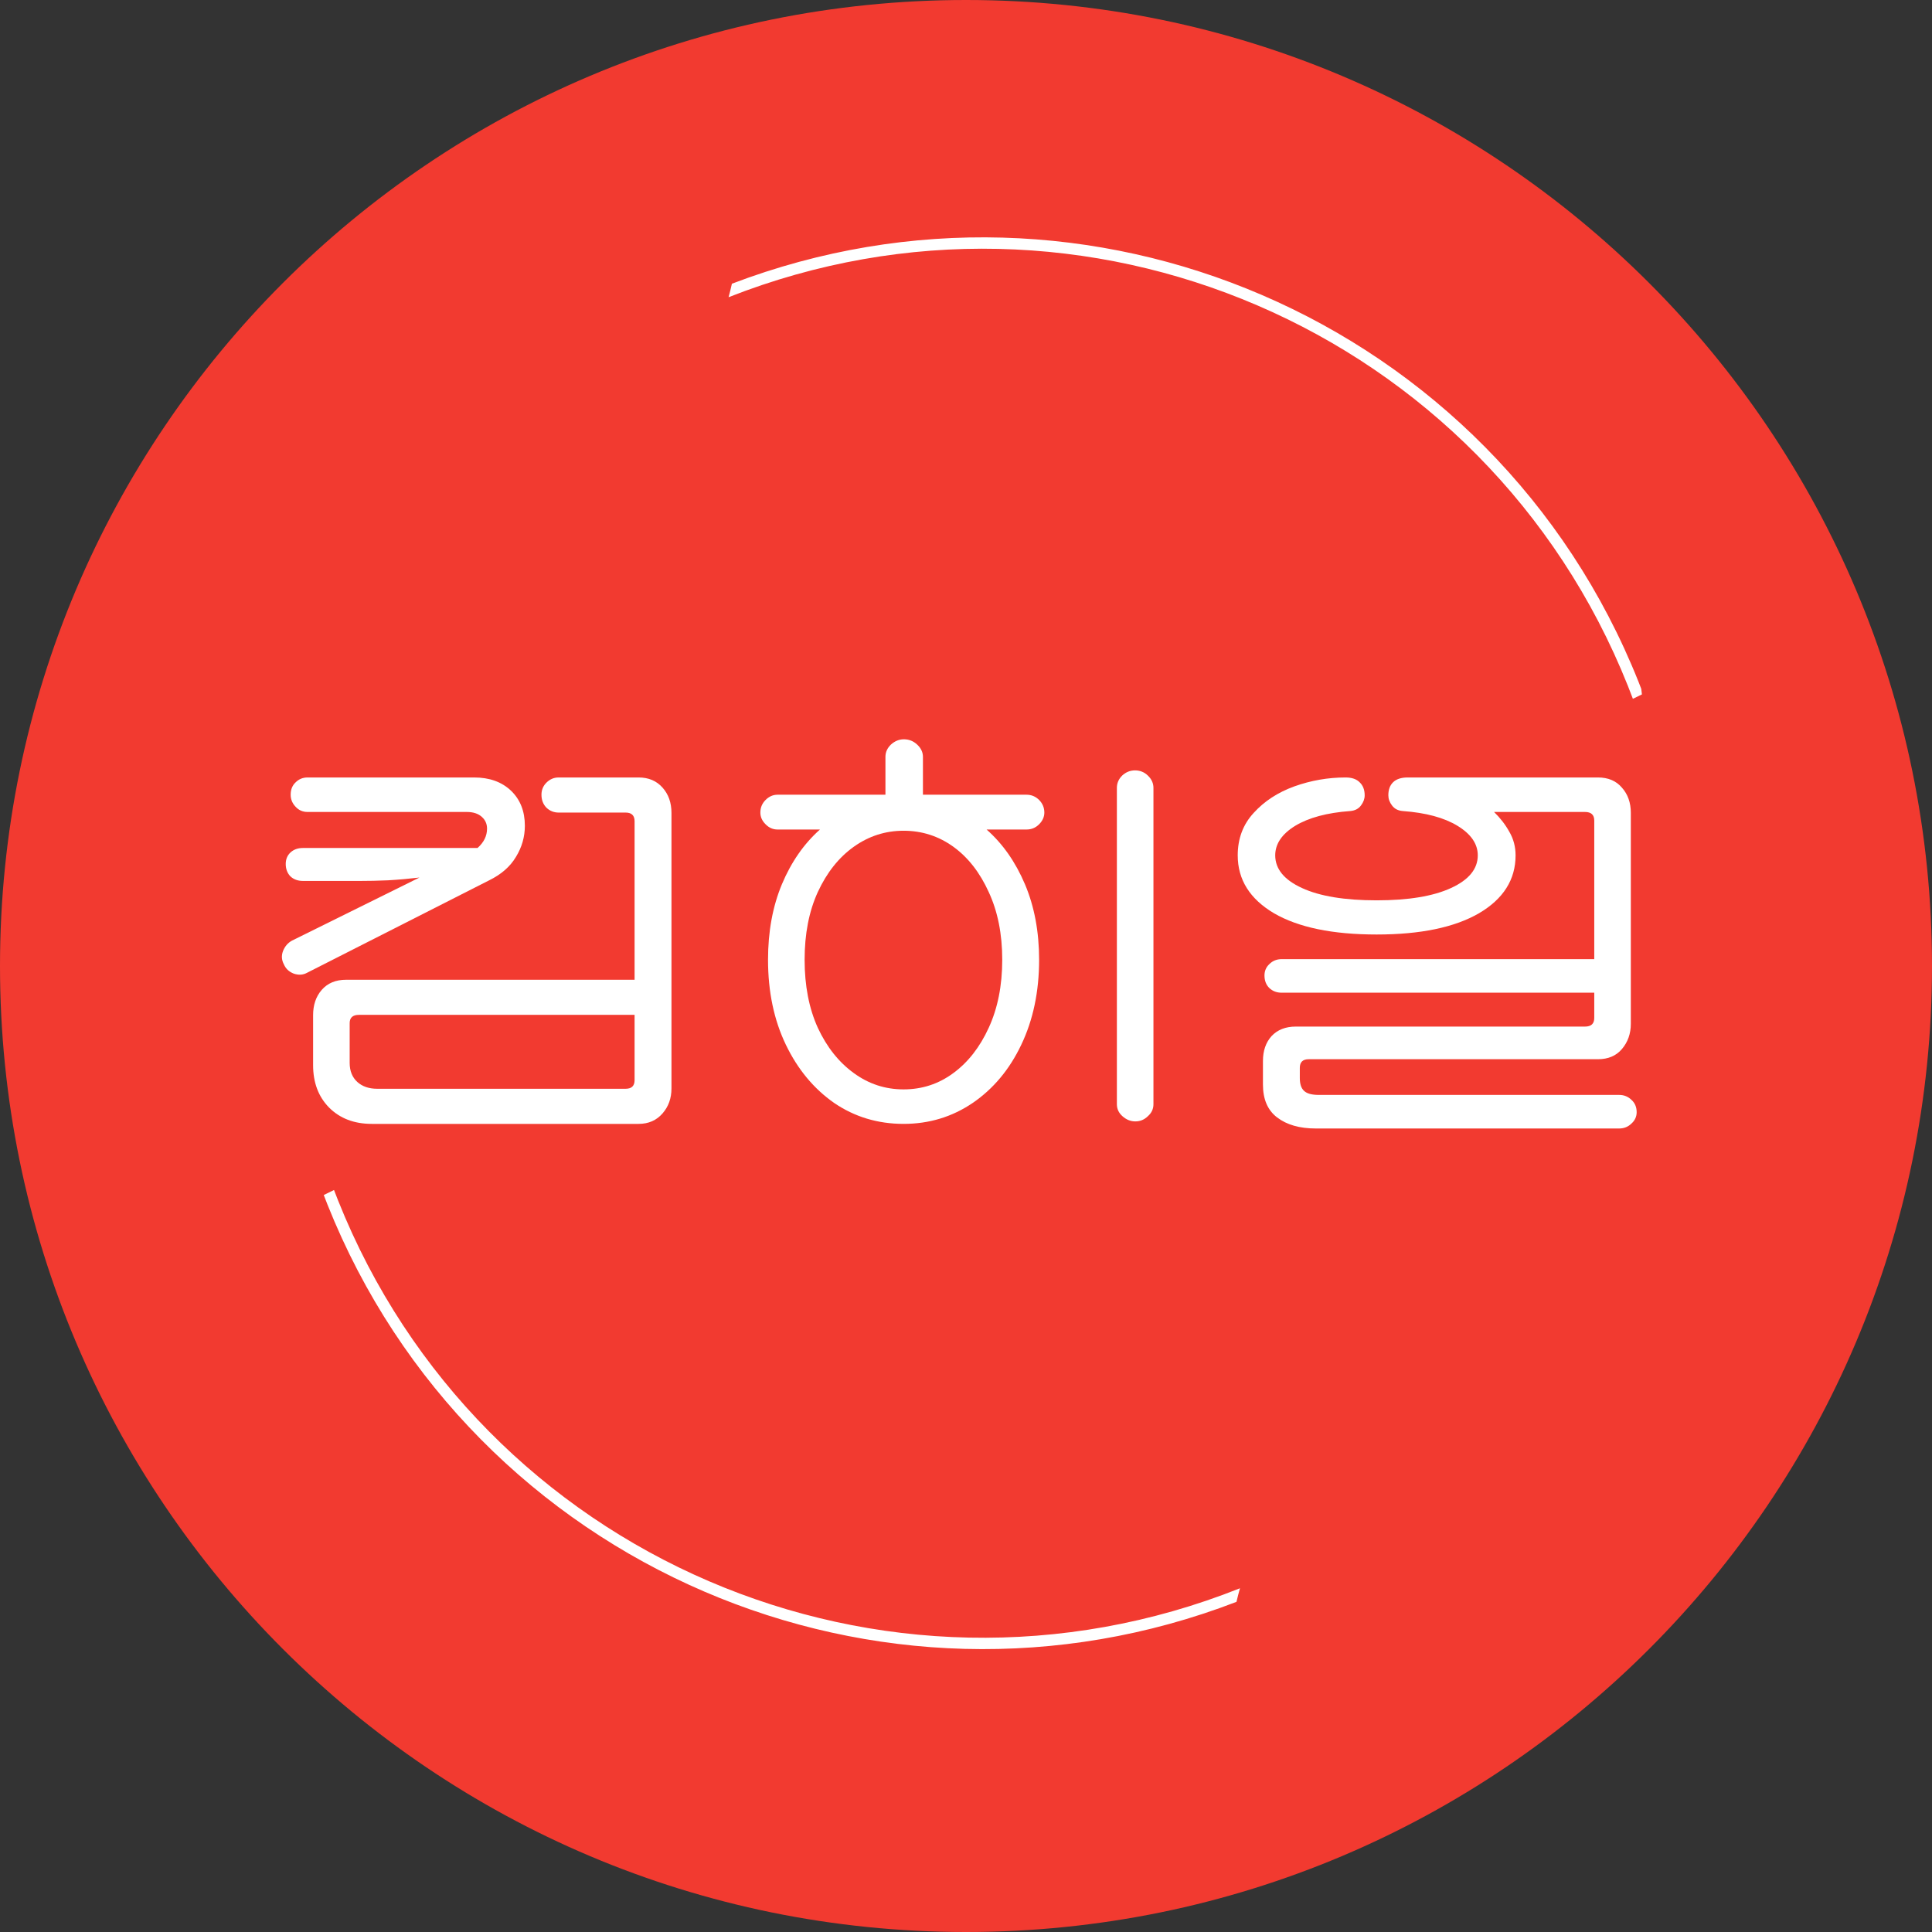 <svg xmlns="http://www.w3.org/2000/svg" xmlns:xlink="http://www.w3.org/1999/xlink" width="500" zoomAndPan="magnify" viewBox="0 0 375 375" height="500" preserveAspectRatio="xMidYMid meet" version="1.0"><rect x="0" y="0" width="375" height="375" fill="#333333" stroke="none"/><defs><clipPath id="2def276786"><path d="M 187.5 0 C 83.945 0 0 83.945 0 187.5 C 0 291.055 83.945 375 187.5 375 C 291.055 375 375 291.055 375 187.5 C 375 83.945 291.055 0 187.5 0 Z M 187.5 0 " clip-rule="nonzero"/></clipPath><clipPath id="263490e40d"><path d="M 62 46 L 319 46 L 319 321 L 62 321 Z M 62 46 " clip-rule="nonzero"/></clipPath><clipPath id="3ec21e3deb"><path d="M 42.238 57.77 L 305.898 26.586 L 339.199 308.125 L 75.539 339.309 Z M 42.238 57.77 " clip-rule="nonzero"/></clipPath><clipPath id="e8949def66"><path d="M 42.238 57.77 L 305.898 26.586 L 339.199 308.125 L 75.539 339.309 Z M 42.238 57.77 " clip-rule="nonzero"/></clipPath></defs><g clip-path="url(#2def276786)"><rect x="-37.5" width="450" fill="#f23a30" y="-37.5" height="450" fill-opacity="1"/></g><g clip-path="url(#263490e40d)"><g clip-path="url(#3ec21e3deb)"><g clip-path="url(#e8949def66)"><path fill="#ffffff" d="M 142.062 55.07 C 176.613 41.902 213.289 43.656 244.883 57.234 C 277.09 71.074 304.02 97.199 318.035 132.336 C 318.34 133.109 318.641 133.887 318.938 134.664 L 316.941 135.637 C 316.629 134.809 316.312 133.98 315.98 133.152 C 302.195 98.582 275.699 72.875 244.012 59.258 C 212.488 45.711 175.828 44.133 141.418 57.688 C 141.652 56.82 141.867 55.945 142.062 55.07 Z M 64.832 230.98 C 65.09 231.656 65.352 232.332 65.621 233.012 C 79.41 267.578 105.902 293.285 137.59 306.906 C 169.262 320.516 206.121 322.047 240.676 308.281 C 240.43 309.152 240.207 310.031 240 310.918 C 205.316 324.273 168.453 322.566 136.719 308.93 C 104.512 295.09 77.582 268.961 63.57 233.828 C 63.324 233.203 63.078 232.578 62.84 231.953 Z M 64.832 230.98 " fill-opacity="1" fill-rule="evenodd"/></g></g></g><path fill="#ffffff" d="M 123.172 190.172 L 123.172 159.395 C 123.172 158.289 122.59 157.719 121.441 157.719 L 108.438 157.719 C 107.512 157.719 106.723 157.406 106.051 156.762 C 105.41 156.09 105.098 155.254 105.098 154.254 C 105.098 153.344 105.41 152.566 106.051 151.922 C 106.723 151.25 107.512 150.906 108.438 150.906 L 123.949 150.906 C 125.887 150.906 127.438 151.562 128.602 152.879 C 129.75 154.164 130.332 155.793 130.332 157.781 L 130.332 211.27 C 130.332 213.184 129.75 214.797 128.602 216.109 C 127.438 217.457 125.887 218.145 123.949 218.145 L 72.168 218.145 C 68.734 218.145 65.977 217.082 63.875 214.977 C 61.801 212.867 60.773 210.121 60.773 206.727 L 60.773 197.047 C 60.773 195.059 61.324 193.43 62.441 192.145 C 63.59 190.828 65.156 190.172 67.156 190.172 Z M 59.699 150.906 L 92.031 150.906 C 95.016 150.906 97.402 151.773 99.191 153.477 C 100.98 155.195 101.875 157.465 101.875 160.289 C 101.875 162.441 101.293 164.457 100.145 166.324 C 99.027 168.207 97.297 169.719 94.953 170.867 L 59.637 188.797 C 58.832 189.246 57.969 189.305 57.012 188.977 C 56.09 188.617 55.461 188.02 55.105 187.184 C 54.656 186.348 54.598 185.496 54.926 184.613 C 55.285 183.703 55.852 183.031 56.656 182.582 L 81.414 170.332 C 79.383 170.57 77.355 170.75 75.328 170.867 C 73.328 170.957 71.57 170.988 70.02 170.988 L 58.805 170.988 C 57.805 170.988 56.984 170.688 56.355 170.09 C 55.762 169.465 55.461 168.656 55.461 167.699 C 55.461 166.789 55.762 166.059 56.355 165.488 C 56.984 164.891 57.805 164.594 58.805 164.594 L 92.688 164.594 C 93.91 163.516 94.535 162.262 94.535 160.828 C 94.535 159.918 94.195 159.152 93.523 158.555 C 92.836 157.93 91.867 157.602 90.602 157.602 L 59.699 157.602 C 58.773 157.602 57.996 157.273 57.371 156.586 C 56.73 155.91 56.418 155.137 56.418 154.254 C 56.418 153.266 56.73 152.461 57.371 151.863 C 57.996 151.234 58.773 150.906 59.699 150.906 Z M 73.18 211.328 L 121.441 211.328 C 122.59 211.328 123.172 210.777 123.172 209.656 L 123.172 196.984 L 69.66 196.984 C 68.469 196.984 67.871 197.523 67.871 198.598 L 67.871 206.309 C 67.871 207.863 68.363 209.102 69.363 210.016 C 70.348 210.895 71.629 211.328 73.18 211.328 Z M 73.18 211.328 " fill-opacity="1" fill-rule="nonzero"/><path fill="#ffffff" d="M 179.141 154.254 L 199.246 154.254 C 200.199 154.254 201.008 154.598 201.691 155.27 C 202.363 155.957 202.707 156.762 202.707 157.719 C 202.707 158.555 202.363 159.32 201.691 159.992 C 201.008 160.68 200.199 161.008 199.246 161.008 L 191.492 161.008 C 194.621 163.758 197.113 167.312 198.949 171.645 C 200.766 175.949 201.691 180.836 201.691 186.289 C 201.691 192.473 200.527 197.973 198.23 202.781 C 195.965 207.562 192.82 211.328 188.805 214.078 C 184.824 216.781 180.352 218.145 175.383 218.145 C 170.371 218.145 165.867 216.781 161.902 214.078 C 157.965 211.328 154.832 207.562 152.535 202.781 C 150.223 197.973 149.074 192.473 149.074 186.289 C 149.074 180.836 149.969 175.949 151.762 171.645 C 153.578 167.312 156.055 163.758 159.156 161.008 L 150.926 161.008 C 150.047 161.008 149.27 160.68 148.598 159.992 C 147.914 159.32 147.586 158.555 147.586 157.719 C 147.586 156.762 147.914 155.957 148.598 155.27 C 149.27 154.598 150.047 154.254 150.926 154.254 L 171.863 154.254 L 171.863 146.902 C 171.863 145.992 172.223 145.199 172.938 144.512 C 173.684 143.84 174.52 143.496 175.445 143.496 C 176.43 143.496 177.293 143.84 178.008 144.512 C 178.754 145.199 179.141 145.992 179.141 146.902 Z M 156.176 186.289 C 156.176 191.309 157.023 195.715 158.738 199.496 C 160.484 203.246 162.812 206.176 165.719 208.281 C 168.613 210.402 171.836 211.449 175.383 211.449 C 178.965 211.449 182.184 210.402 185.047 208.281 C 187.91 206.176 190.195 203.246 191.91 199.496 C 193.652 195.715 194.535 191.309 194.535 186.289 C 194.535 181.266 193.652 176.891 191.91 173.141 C 190.195 169.359 187.91 166.43 185.047 164.355 C 182.184 162.293 178.965 161.246 175.383 161.246 C 171.836 161.246 168.613 162.293 165.719 164.355 C 162.812 166.43 160.484 169.359 158.738 173.141 C 157.023 176.891 156.176 181.266 156.176 186.289 Z M 223.883 152.938 L 223.883 214.316 C 223.883 215.246 223.527 216.008 222.809 216.648 C 222.125 217.32 221.32 217.664 220.363 217.664 C 219.441 217.664 218.605 217.32 217.859 216.648 C 217.145 216.008 216.785 215.246 216.785 214.316 L 216.785 152.938 C 216.785 152.027 217.113 151.234 217.801 150.547 C 218.516 149.875 219.352 149.531 220.305 149.531 C 221.289 149.531 222.125 149.875 222.809 150.547 C 223.527 151.234 223.883 152.027 223.883 152.938 Z M 223.883 152.938 " fill-opacity="1" fill-rule="nonzero"/><path fill="#ffffff" d="M 267.207 181.387 C 258.648 181.387 252.012 180.012 247.281 177.262 C 242.586 174.484 240.242 170.734 240.242 166.027 C 240.242 162.77 241.273 160.02 243.344 157.781 C 245.402 155.508 248.027 153.805 251.219 152.641 C 254.441 151.488 257.754 150.906 261.184 150.906 C 262.406 150.906 263.328 151.234 263.926 151.863 C 264.555 152.461 264.883 153.297 264.883 154.371 C 264.883 155.059 264.641 155.719 264.164 156.344 C 263.688 156.988 262.988 157.348 262.078 157.422 C 257.574 157.75 254.023 158.707 251.398 160.289 C 248.805 161.887 247.52 163.801 247.52 166.027 C 247.52 168.656 249.25 170.777 252.711 172.363 C 256.172 173.961 261.004 174.754 267.207 174.754 C 273.367 174.754 278.184 173.961 281.645 172.363 C 285.105 170.777 286.836 168.656 286.836 166.027 C 286.836 163.801 285.523 161.887 282.898 160.289 C 280.301 158.707 276.766 157.75 272.277 157.422 C 271.355 157.348 270.668 156.988 270.191 156.344 C 269.715 155.719 269.477 155.059 269.477 154.371 C 269.477 153.297 269.773 152.461 270.371 151.863 C 270.996 151.234 271.949 150.906 273.234 150.906 L 310.16 150.906 C 312.145 150.906 313.695 151.562 314.812 152.879 C 315.961 154.164 316.543 155.793 316.543 157.781 L 316.543 198.719 C 316.543 200.633 315.961 202.273 314.812 203.621 C 313.695 204.934 312.145 205.594 310.16 205.594 L 254.023 205.594 C 252.859 205.594 252.293 206.16 252.293 207.266 L 252.293 209.238 C 252.293 210.402 252.562 211.238 253.129 211.746 C 253.68 212.27 254.637 212.523 255.992 212.523 L 314.277 212.523 C 315.23 212.523 316.02 212.855 316.664 213.48 C 317.332 214.078 317.676 214.887 317.676 215.871 C 317.676 216.738 317.332 217.484 316.664 218.082 C 316.02 218.711 315.23 219.039 314.277 219.039 L 255.395 219.039 C 252.25 219.039 249.742 218.32 247.879 216.887 C 246.043 215.484 245.137 213.363 245.137 210.492 L 245.137 205.949 C 245.137 203.965 245.688 202.352 246.805 201.109 C 247.953 199.883 249.52 199.258 251.52 199.258 L 307.652 199.258 C 308.848 199.258 309.445 198.703 309.445 197.582 L 309.445 192.684 L 248.773 192.684 C 247.82 192.684 247.016 192.383 246.387 191.785 C 245.746 191.16 245.434 190.336 245.434 189.336 C 245.434 188.469 245.746 187.723 246.387 187.125 C 247.016 186.496 247.82 186.168 248.773 186.168 L 309.445 186.168 L 309.445 159.273 C 309.445 158.168 308.848 157.602 307.652 157.602 L 289.996 157.602 C 291.219 158.797 292.219 160.094 292.98 161.484 C 293.77 162.844 294.172 164.355 294.172 166.027 C 294.172 170.734 291.801 174.484 287.074 177.262 C 282.332 180.012 275.707 181.387 267.207 181.387 Z M 267.207 181.387 " fill-opacity="1" fill-rule="nonzero"/></svg>